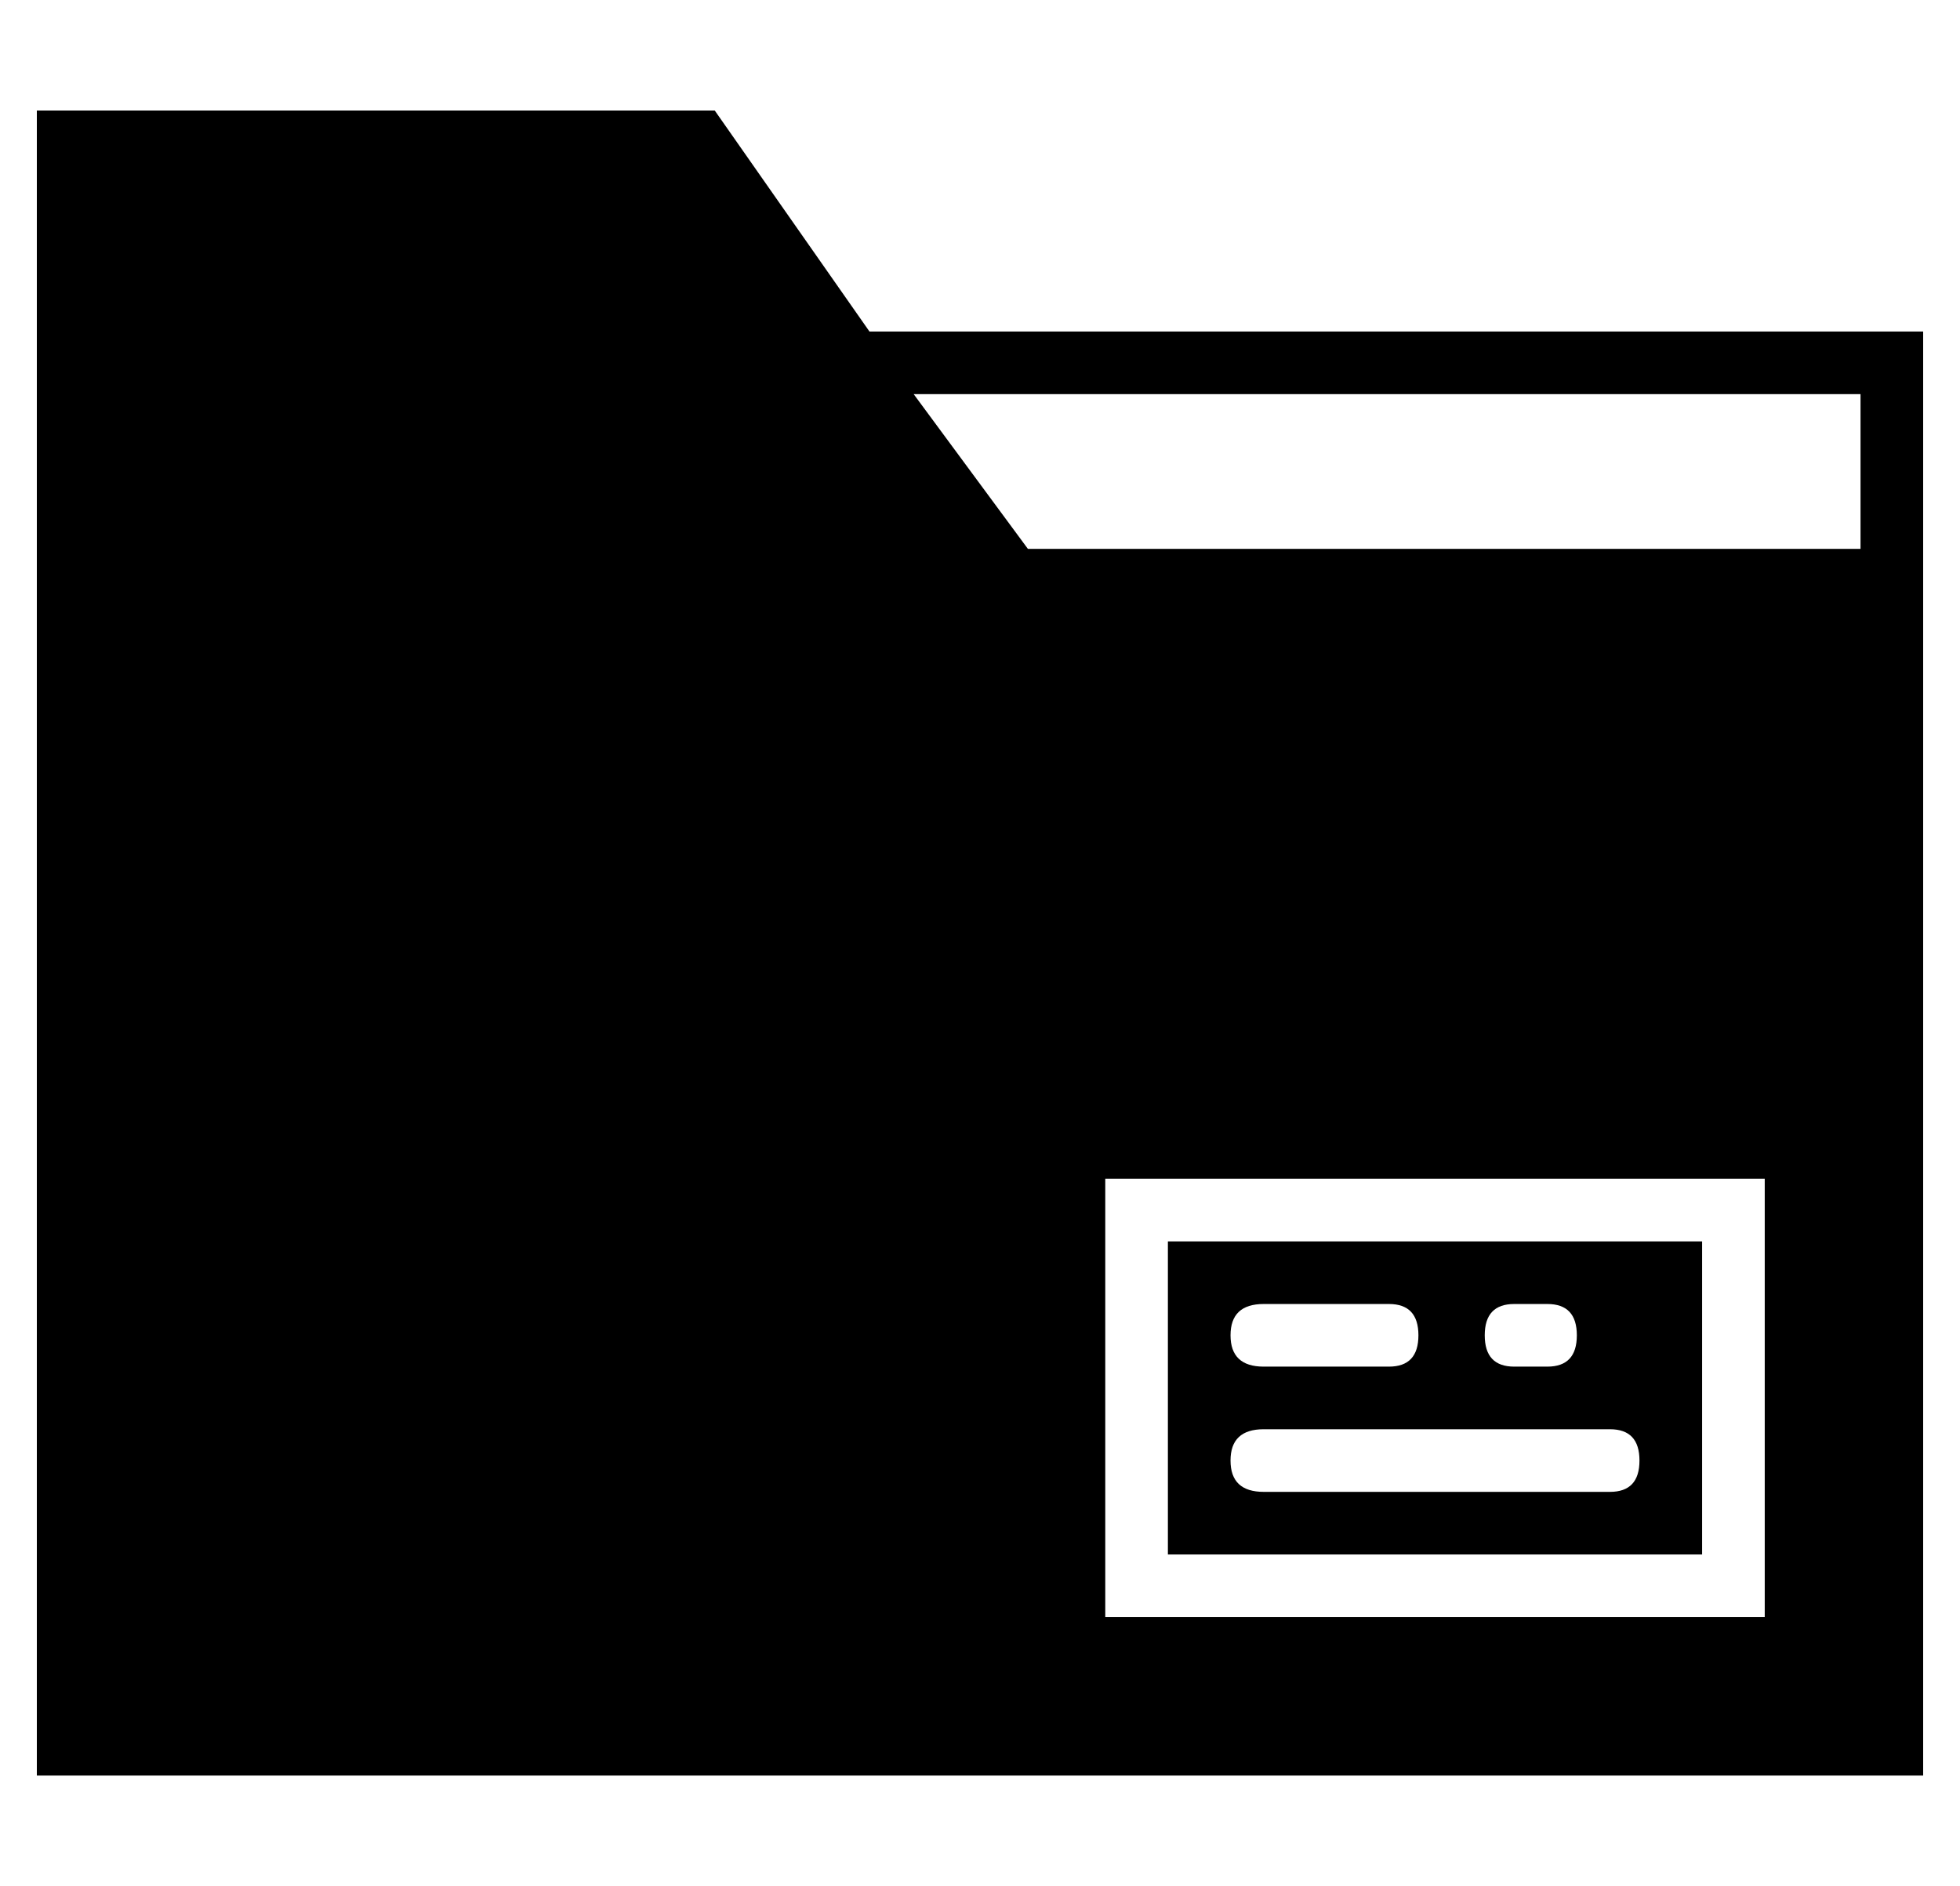 <?xml version="1.0" standalone="no"?>
<!DOCTYPE svg PUBLIC "-//W3C//DTD SVG 1.1//EN" "http://www.w3.org/Graphics/SVG/1.1/DTD/svg11.dtd" >
<svg xmlns="http://www.w3.org/2000/svg" xmlns:xlink="http://www.w3.org/1999/xlink" version="1.1" viewBox="-10 0 532 512">
  <g transform="matrix(1 0 0 -1 0 448)">
   <path fill="currentColor"
d="M226 358h286v-59v-17v-316h-512v452h184zM469 9v119h-179v-119h179zM269 299h226v42h-257zM452 111v-85h-145v85h145zM401 94q-8 0 -8 -8.5t8 -8.5h9q8 0 8 8.5t-8 8.5h-9zM333 94q-9 0 -9 -8.5t9 -8.5h34q8 0 8 8.5t-8 8.5h-34zM427 43q8 0 8 8.5t-8 8.5h-94
q-9 0 -9 -8.5t9 -8.5h94z" />
  </g>

</svg>
